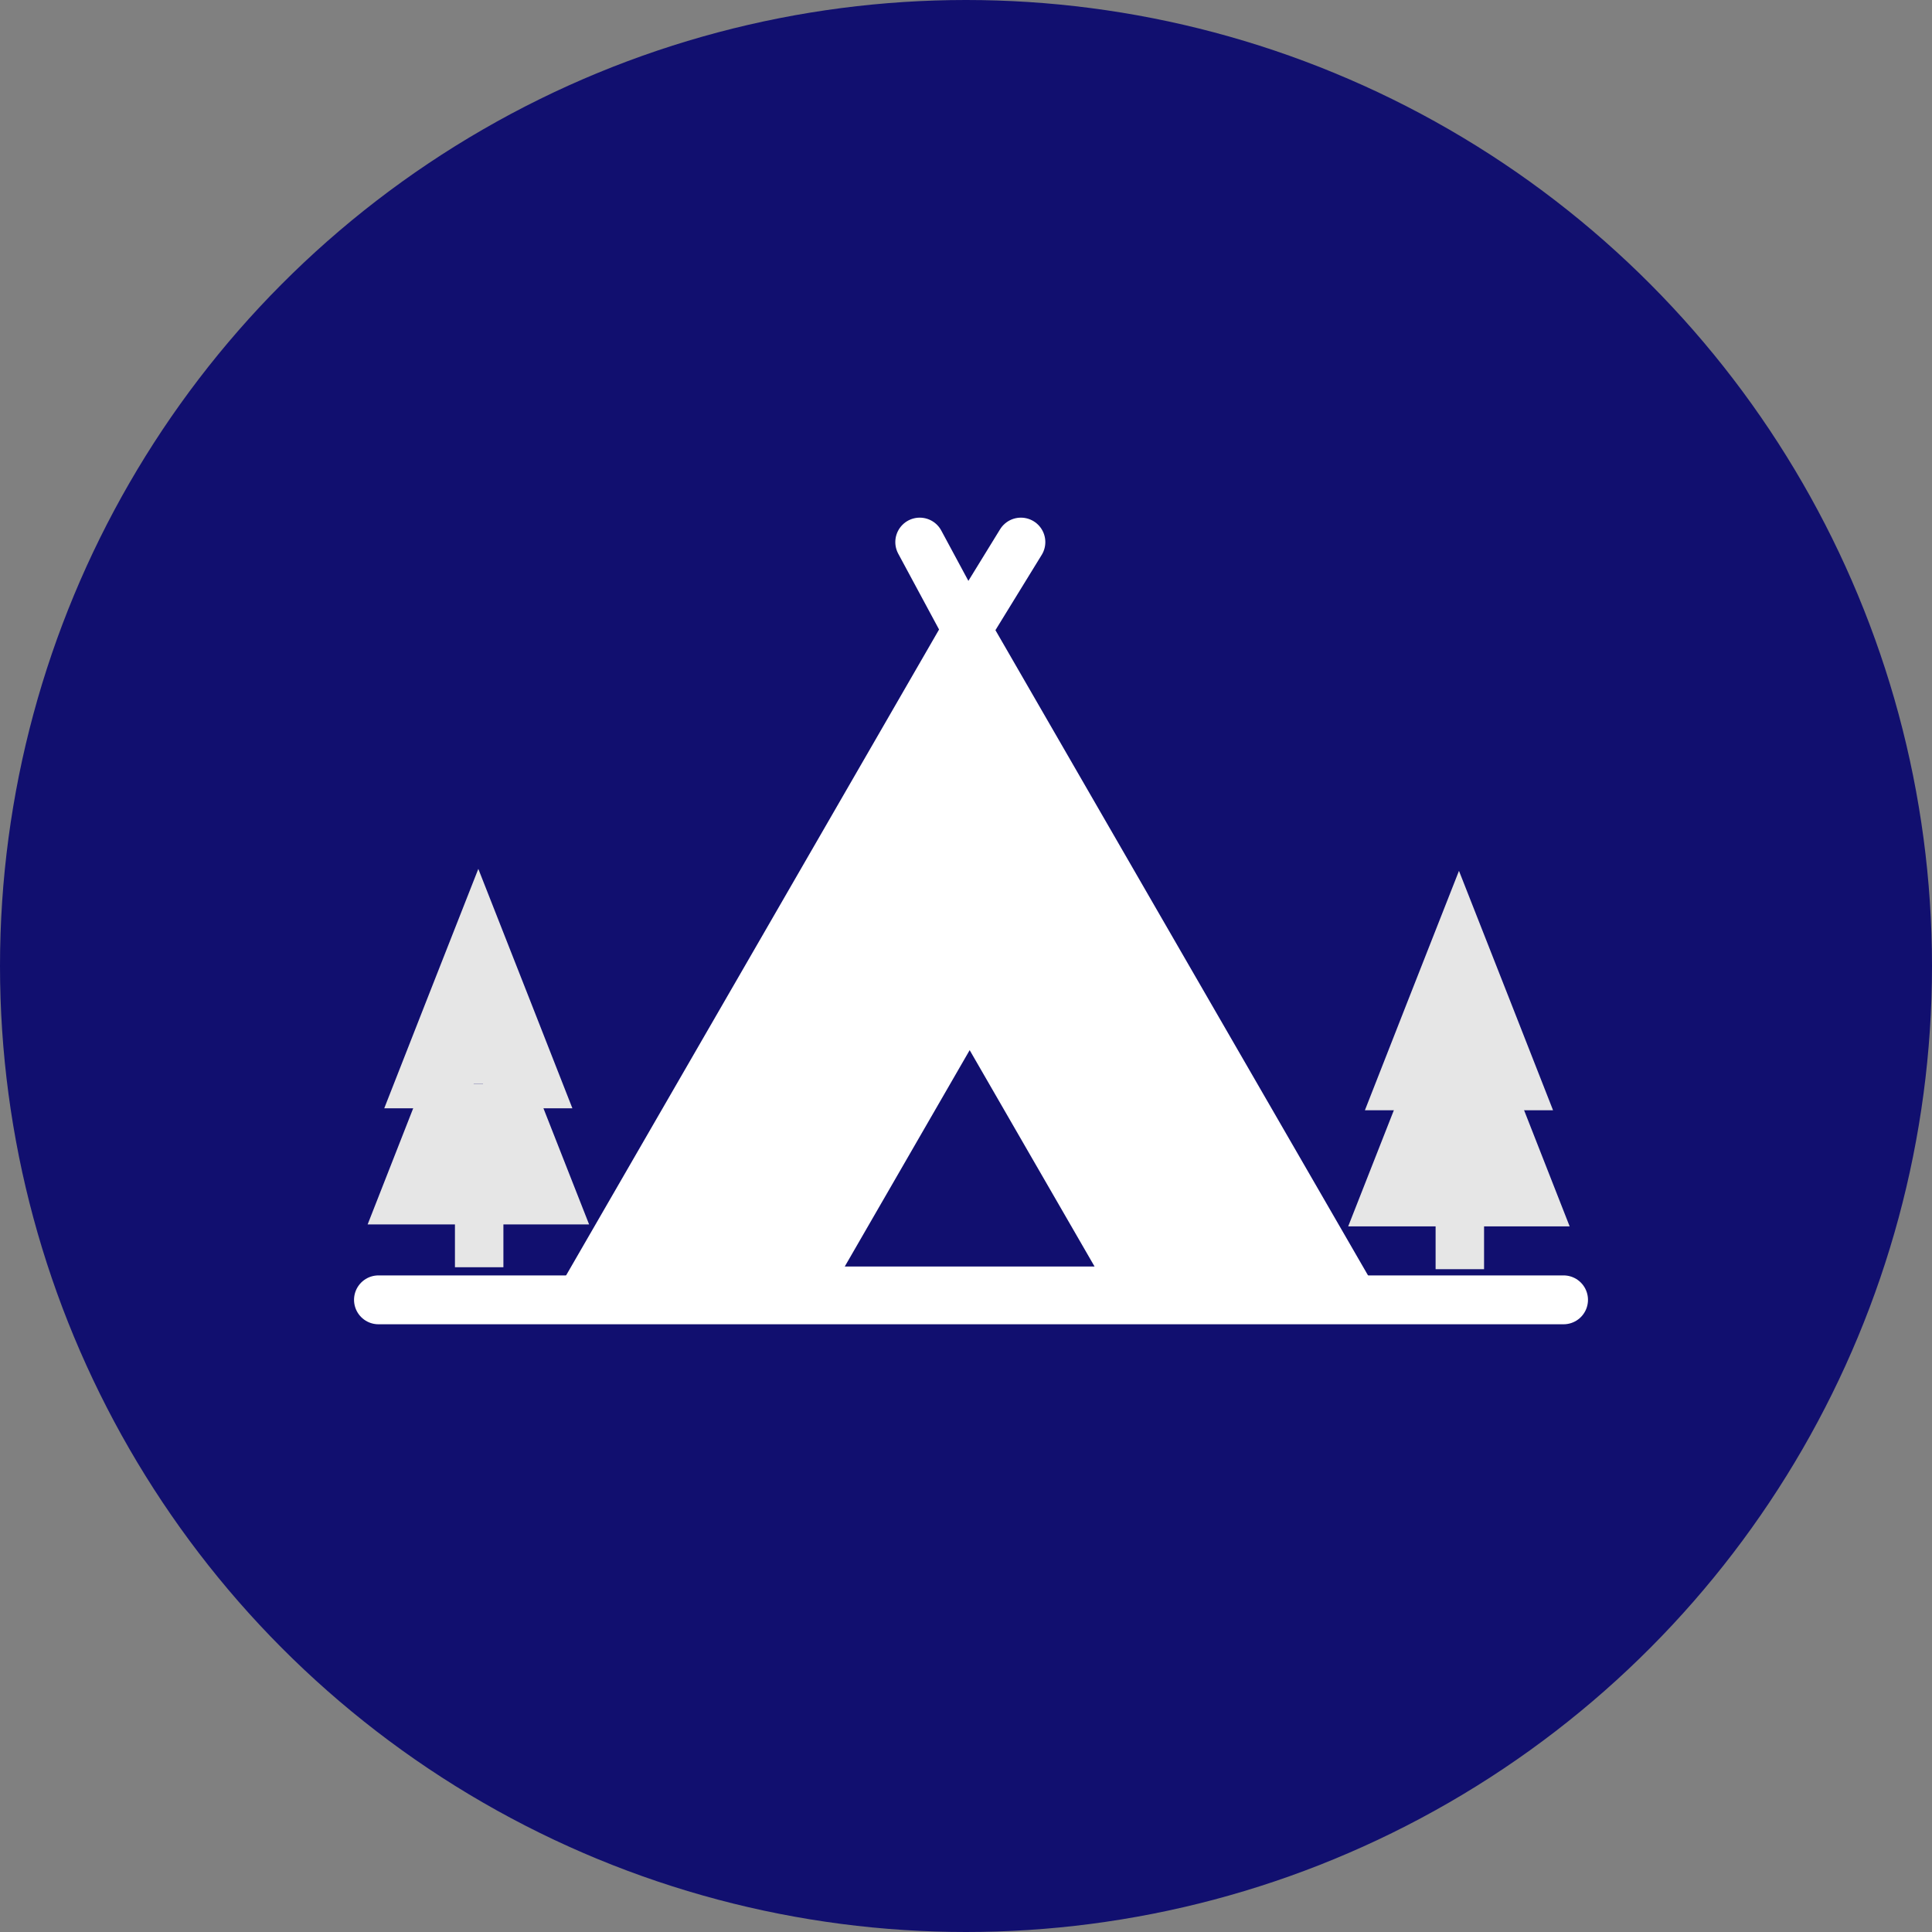 <svg xmlns="http://www.w3.org/2000/svg" viewBox="0 0 237.22 237.22">
  <rect x="0" y="0" width="237.22" height="237.22" fill="#808080" stroke="none"/>
  <g id="Layer_2" data-name="Layer 2">
    <g id="Layer_1-2" data-name="Layer 1">
      <g>
        <circle cx="118.61" cy="118.61" r="114.11" fill="#110f6f" stroke="#110f6f" stroke-linecap="round" stroke-miterlimit="10" stroke-width="9"/>
        <polygon points="118.74 77.34 142.39 118.31 166.05 159.27 118.74 159.27 71.43 159.27 95.09 118.31 118.74 77.34" fill="#fff" stroke="#fff" stroke-linecap="round" stroke-miterlimit="10" stroke-width="6"/>
        <line x1="46.47" y1="159.6" x2="191.98" y2="159.6" fill="none" stroke="#fff" stroke-linecap="round" stroke-miterlimit="10" stroke-width="6"/>
        <polyline points="112.93 66.56 118.73 77.33 125.35 66.56" fill="none" stroke="#fff" stroke-linecap="round" stroke-miterlimit="10" stroke-width="6"/>
        <polyline points="62.32 133.08 65.88 133.08 62.31 123.98 58.73 114.88 55.15 123.98 51.58 133.08 55.14 133.08" fill="#e6e6e6" stroke="#e6e6e6" stroke-linecap="round" stroke-miterlimit="10" stroke-width="6"/>
        <polyline points="62.32 133.08 63.33 135.64 67.93 147.34 49.54 147.34 54.13 135.64 55.14 133.08" fill="#e6e6e6" stroke="#e6e6e6" stroke-linecap="round" stroke-miterlimit="10" stroke-width="6"/>
        <rect x="56.86" y="147.5" width="3.95" height="7.1" fill="#e6e6e6" stroke="#e6e6e6" stroke-linecap="round" stroke-miterlimit="10" stroke-width="2"/>
        <g>
          <polyline points="182.72 133.32 186.29 133.32 182.72 124.22 179.14 115.12 175.56 124.22 171.99 133.32 175.55 133.32" fill="#e6e6e6" stroke="#e6e6e6" stroke-linecap="round" stroke-miterlimit="10" stroke-width="6"/>
          <polyline points="182.72 133.32 183.74 135.88 188.33 147.58 169.94 147.58 174.54 135.88 175.55 133.32" fill="#e6e6e6" stroke="#e6e6e6" stroke-linecap="round" stroke-miterlimit="10" stroke-width="6"/>
          <rect x="177.27" y="147.74" width="3.95" height="7.1" fill="#e6e6e6" stroke="#e6e6e6" stroke-linecap="round" stroke-miterlimit="10" stroke-width="2"/>
        </g>
        <polygon points="119.06 121.94 129.76 140.48 140.46 159.01 119.06 159.01 97.66 159.01 108.36 140.48 119.06 121.94" fill="#110f6f" stroke="#fff" stroke-linecap="round" stroke-miterlimit="10" stroke-width="7"/>
      </g>
    </g>
  </g>
</svg>
